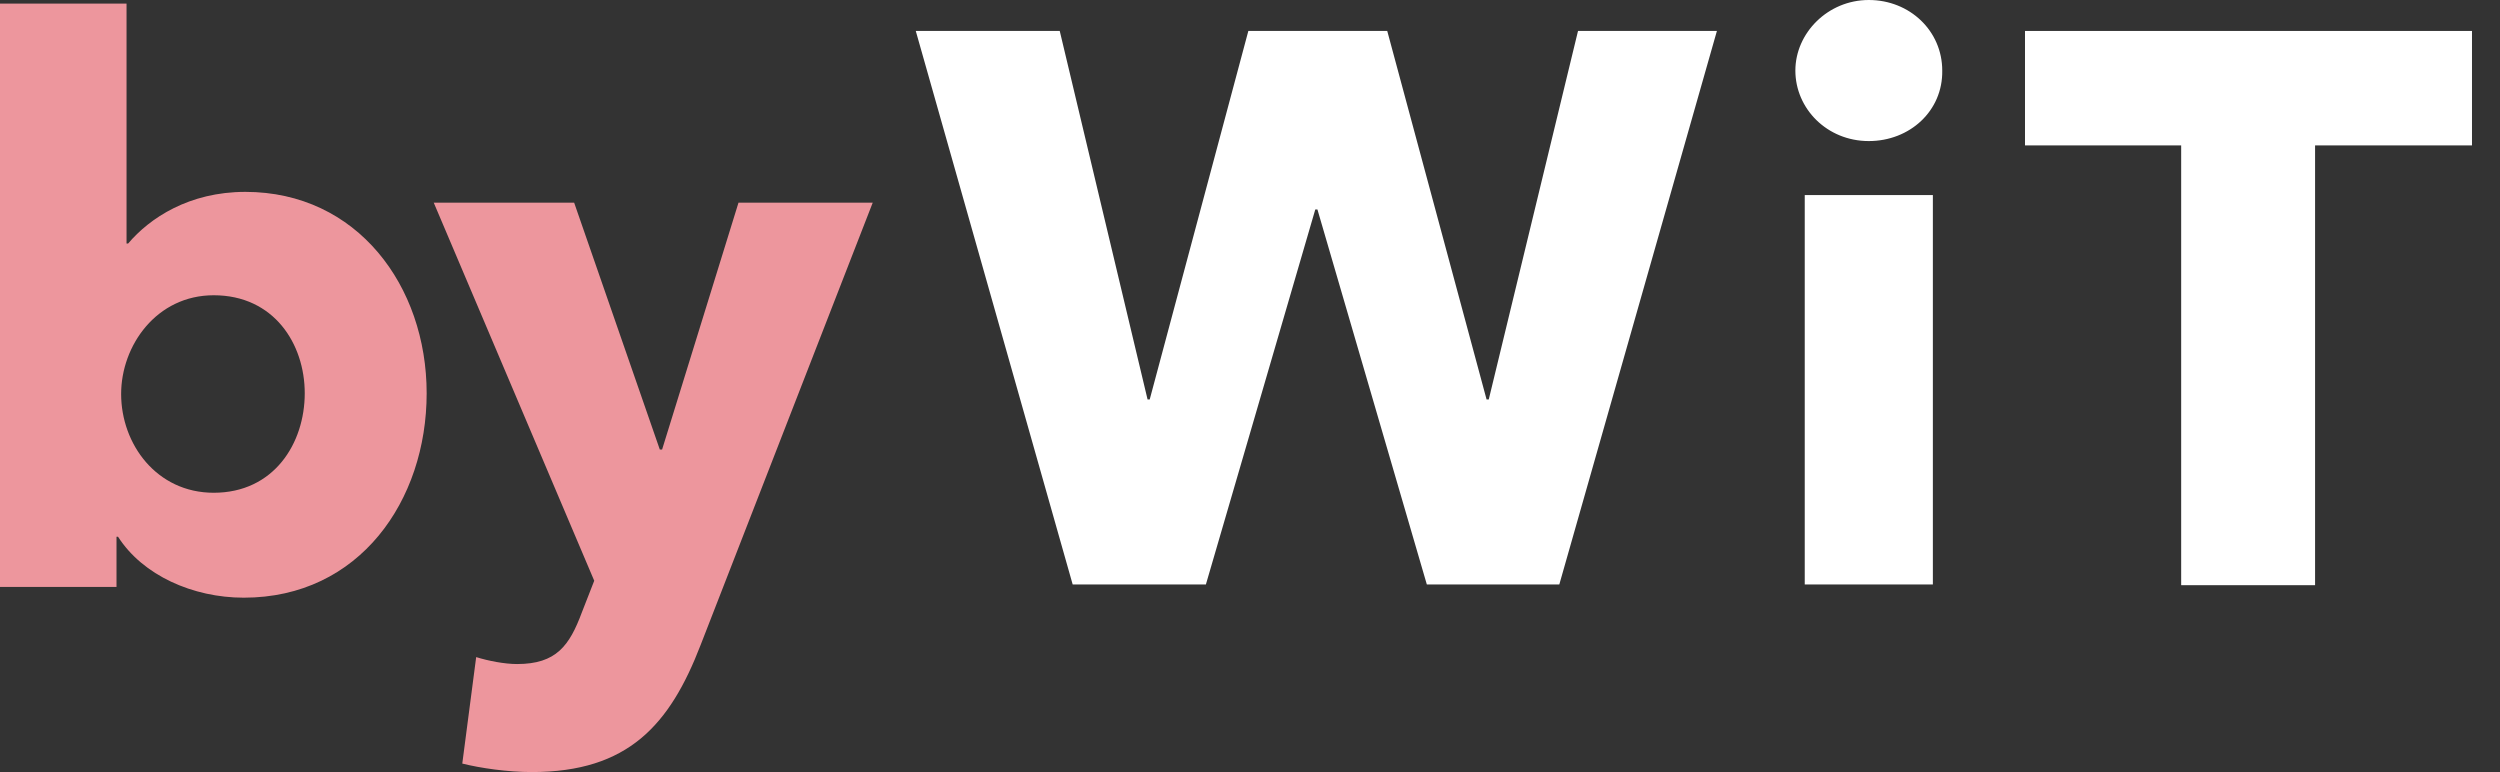 <svg width="68" height="21" viewBox="0 0 68 21" fill="none" xmlns="http://www.w3.org/2000/svg">
<rect x="0" y="0" width="68" height="21" fill="#333333" stroke="none"/>
<path d="M42.413 15.898H38.81L35.834 5.697H35.776L32.8 15.898H29.177L24.909 0.842H28.825L31.214 10.866H31.272L33.955 0.842H37.733L40.435 10.866H40.494L42.922 0.842H46.7L42.413 15.898Z" fill="white"/>
<path d="M50.831 3.837C49.696 3.837 48.834 2.956 48.834 1.919C48.834 0.901 49.715 0 50.831 0C51.947 0 52.829 0.842 52.829 1.919C52.848 3.015 51.947 3.837 50.831 3.837ZM49.089 15.898V5.306H52.574V15.898H49.089Z" fill="white"/>
<path d="M62.97 3.955V15.917H59.328V3.955H55.08V0.842H67.238V3.955H62.97Z" fill="white"/>
<path d="M11.605 10.696C11.605 7.779 9.716 5.219 6.673 5.219C5.141 5.219 4.071 5.932 3.484 6.625H3.442V0.098H0V15.964H3.169V14.6H3.211C3.882 15.649 5.246 16.257 6.631 16.257C9.779 16.257 11.605 13.613 11.605 10.696ZM8.289 10.696C8.289 12.06 7.45 13.403 5.813 13.403C4.26 13.403 3.295 12.081 3.295 10.717C3.295 9.395 4.26 8.031 5.813 8.031C7.45 8.031 8.289 9.353 8.289 10.696Z" fill="#ED969D"/>
<path d="M23.738 5.513H20.087L18.009 12.228H17.947L15.617 5.513H11.798L16.163 15.796L15.827 16.656C15.491 17.558 15.134 18.062 14.064 18.062C13.728 18.062 13.288 17.978 12.952 17.873L12.574 20.769C13.078 20.895 13.812 21 14.463 21C17.086 21 18.219 19.72 19.059 17.538L23.738 5.513Z" fill="#ED969D"/>
</svg>
